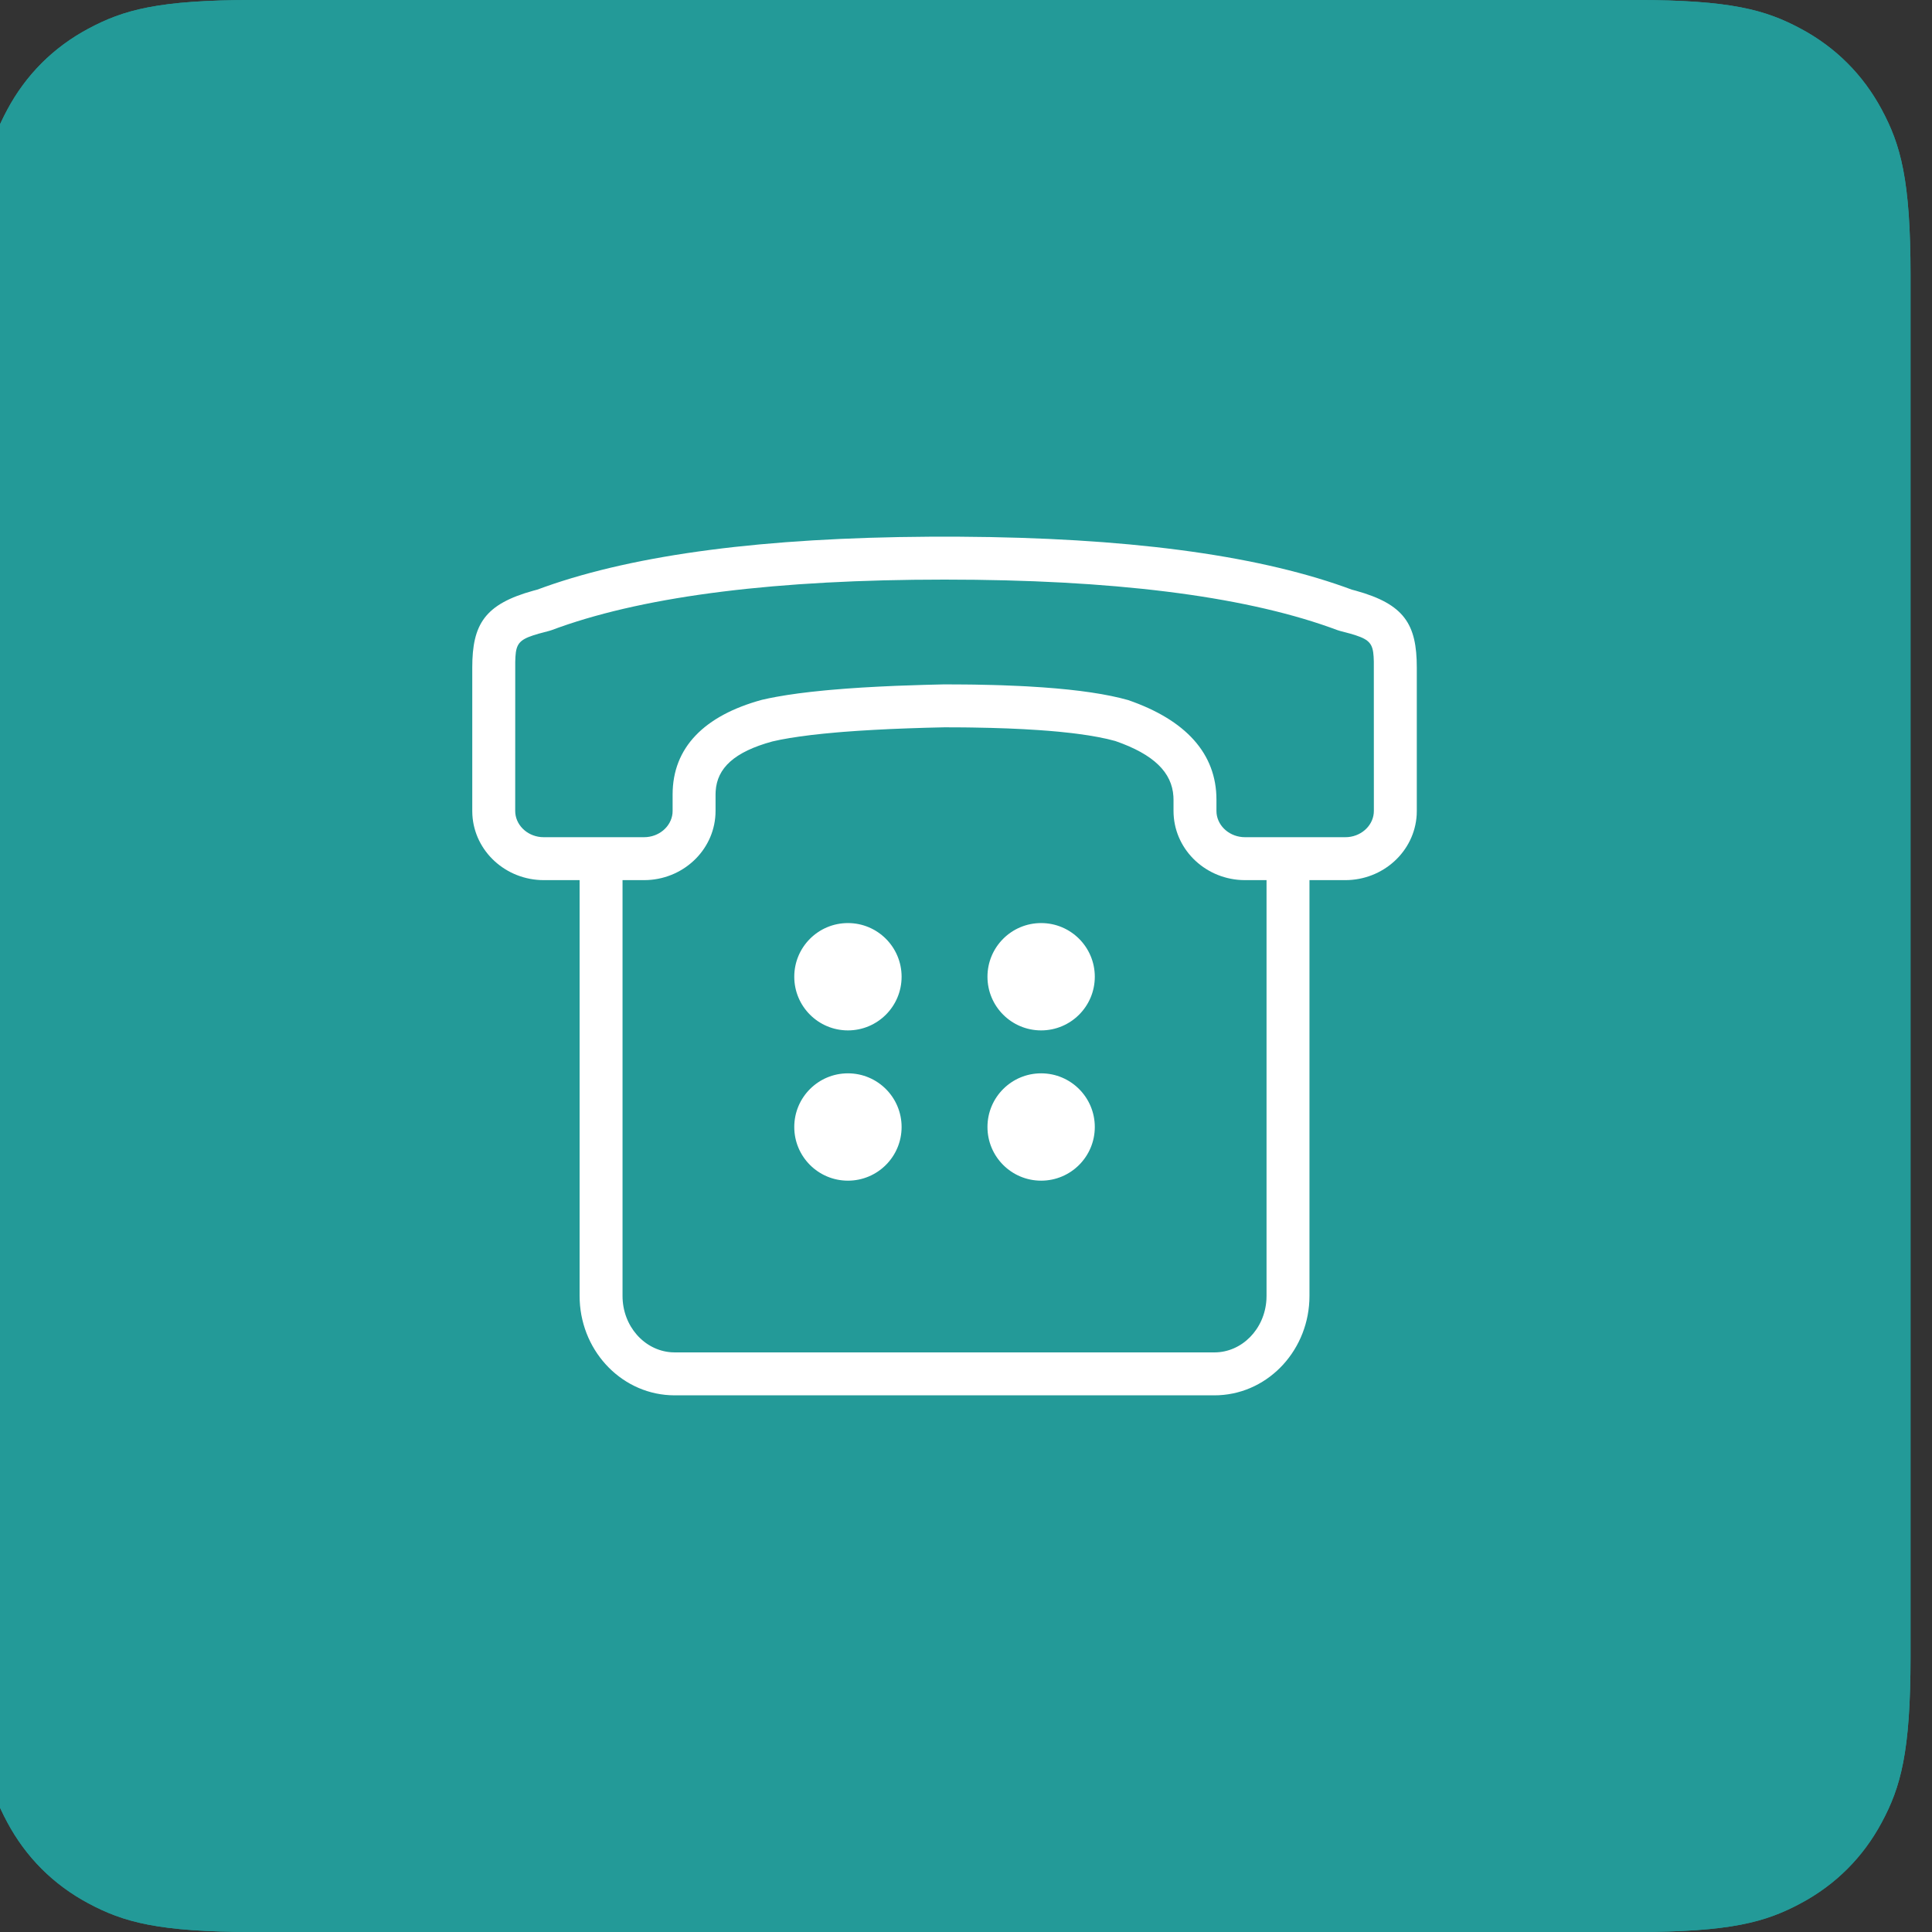 <svg xmlns="http://www.w3.org/2000/svg" width="90" height="90" viewBox="0 0 90 90">
  <rect x="0" y="0" width="90" height="90" fill="#333333" stroke="none"/>
  <g fill="none" fill-rule="evenodd">
    <path fill="#239A98" d="M11.819,-5.17920154e-16 L76.181,5.17920154e-16 C80.638,-3.00926524e-16 82.255,0.464 83.884,1.336 C85.514,2.207 86.793,3.486 87.664,5.116 C88.536,6.745 89,8.362 89,12.819 L89,77.181 C89,81.638 88.536,83.255 87.664,84.884 C86.793,86.514 85.514,87.793 83.884,88.664 C82.255,89.536 80.638,90 76.181,90 L11.819,90 C7.362,90 5.745,89.536 4.116,88.664 C2.486,87.793 1.207,86.514 0.336,84.884 C-0.536,83.255 -1,81.638 -1,77.181 L-1,12.819 C-1,8.362 -0.536,6.745 0.336,5.116 C1.207,3.486 2.486,2.207 4.116,1.336 C5.745,0.464 7.362,3.00926524e-16 11.819,-5.17920154e-16 Z"/>
    <g transform="translate(20 21)">
      <rect width="48" height="48"/>
      <path fill="#FFF" fill-rule="nonzero" d="M41,39.368 C41,41.841 39.141,43.88 36.781,43.995 L36.571,44 L11.429,44 C9.04,44 7.113,42.031 7.005,39.585 L7,39.368 L7,20 L5.333,20 C3.566,20 2.104,18.664 2.005,16.959 L2,16.775 L2,10.099 C2,8.081 2.577,7.143 4.853,6.514 L5.027,6.468 L5.379,6.34 C9.664,4.821 15.624,4.048 23.278,4.002 L24,4 L24.722,4.002 C32.376,4.048 38.336,4.821 42.621,6.34 L42.621,6.34 L42.973,6.468 L43.147,6.514 C45.423,7.143 46,8.081 46,10.099 L46,10.099 L46,16.775 L45.995,16.959 C45.896,18.664 44.434,20 42.667,20 L42.667,20 L41,20 L41,39.368 Z M28.5,29 C29.881,29 31,30.119 31,31.5 C31,32.881 29.881,34 28.5,34 C27.119,34 26,32.881 26,31.5 C26,30.119 27.119,29 28.5,29 Z M19.5,29 C20.881,29 22,30.119 22,31.5 C22,32.881 20.881,34 19.5,34 C18.119,34 17,32.881 17,31.5 C17,30.119 18.119,29 19.5,29 Z M19.5,22 C20.881,22 22,23.119 22,24.5 C22,25.881 20.881,27 19.5,27 C18.119,27 17,25.881 17,24.5 C17,23.119 18.119,22 19.5,22 Z M28.5,22 C29.881,22 31,23.119 31,24.5 C31,25.881 29.881,27 28.5,27 C27.119,27 26,25.881 26,24.5 C26,23.119 27.119,22 28.5,22 Z M24,10.881 L24.932,10.886 C25.084,10.887 25.234,10.889 25.382,10.891 L25.382,10.891 L26.248,10.91 C26.389,10.914 26.528,10.918 26.666,10.922 L26.666,10.922 L27.467,10.955 C27.597,10.961 27.725,10.967 27.852,10.974 L27.852,10.974 L28.589,11.021 C30.258,11.14 31.577,11.336 32.553,11.612 C35.231,12.536 36.667,14.097 36.667,16.253 L36.667,16.253 L36.667,16.775 L36.673,16.898 C36.741,17.508 37.3,18 38,18 L38,18 L42.667,18 L42.805,17.994 C43.484,17.93 44,17.399 44,16.775 L44,16.775 L43.998,9.825 L43.989,9.591 C43.954,9.014 43.801,8.808 43.167,8.599 L43.167,8.599 L42.906,8.519 L42.42,8.39 L42.316,8.358 L41.942,8.222 C37.777,6.747 31.79,6 24,6 L24,6 C16.21,6 10.223,6.747 6.058,8.222 L5.684,8.358 L5.58,8.39 L5.094,8.519 L4.833,8.599 C4.199,8.808 4.046,9.014 4.011,9.591 L4.002,9.825 L4,16.775 C4,17.399 4.516,17.93 5.195,17.994 L5.333,18 L10,18 C10.7,18 11.259,17.508 11.327,16.898 L11.333,16.775 L11.333,16.01 C11.333,13.827 12.803,12.336 15.491,11.601 C15.697,11.552 15.919,11.507 16.157,11.463 L16.653,11.379 L17.193,11.301 C17.38,11.276 17.574,11.253 17.775,11.23 L18.4,11.165 C18.507,11.155 18.617,11.144 18.728,11.135 L19.417,11.079 L20.149,11.029 L20.925,10.986 L21.743,10.948 L23.052,10.904 L23.98,10.881 L24,10.881 Z M38,20 L37.812,19.995 C36.068,19.901 34.667,18.505 34.667,16.775 L34.667,16.775 L34.667,16.253 L34.662,16.1 C34.593,14.989 33.763,14.145 31.954,13.519 C31.719,13.453 31.454,13.392 31.157,13.336 L31.157,13.336 L30.689,13.255 L30.175,13.182 C30.086,13.17 29.995,13.159 29.901,13.148 L29.901,13.148 L29.32,13.086 C29.017,13.057 28.698,13.032 28.362,13.009 L28.362,13.009 L27.668,12.967 L26.929,12.933 L26.147,12.908 L25.321,12.891 C25.179,12.889 25.036,12.887 24.891,12.885 L24.891,12.885 L24,12.881 C23.998,12.881 23.996,12.881 23.994,12.881 L23.124,12.902 L22.271,12.93 L21.462,12.962 L20.696,13.001 L19.974,13.044 L19.297,13.093 C19.188,13.102 19.08,13.111 18.975,13.12 L18.364,13.177 L17.797,13.239 L17.276,13.307 L16.799,13.379 L16.369,13.456 L15.983,13.539 C14.202,14.026 13.404,14.779 13.338,15.86 L13.333,16.01 L13.333,16.775 C13.333,18.505 11.932,19.901 10.188,19.995 L10,20 L9,20 L9,39.368 C9,40.776 10.014,41.906 11.27,41.994 L11.429,42 L36.571,42 C37.846,42 38.912,40.926 38.995,39.543 L39,39.368 L39,20 L38,20 Z"/>
    </g>
    <path fill="#239A98" d="M11.819,-5.17920154e-16 L76.181,5.17920154e-16 C80.638,-3.00926524e-16 82.255,0.464 83.884,1.336 C85.514,2.207 86.793,3.486 87.664,5.116 C88.536,6.745 89,8.362 89,12.819 L89,77.181 C89,81.638 88.536,83.255 87.664,84.884 C86.793,86.514 85.514,87.793 83.884,88.664 C82.255,89.536 80.638,90 76.181,90 L11.819,90 C7.362,90 5.745,89.536 4.116,88.664 C2.486,87.793 1.207,86.514 0.336,84.884 C-0.536,83.255 -1,81.638 -1,77.181 L-1,12.819 C-1,8.362 -0.536,6.745 0.336,5.116 C1.207,3.486 2.486,2.207 4.116,1.336 C5.745,0.464 7.362,3.00926524e-16 11.819,-5.17920154e-16 Z"/>
    <g transform="translate(20 21)">
      <rect width="48" height="48"/>
      <path fill="#FFF" fill-rule="nonzero" d="M41,39.368 C41,41.841 39.141,43.88 36.781,43.995 L36.571,44 L11.429,44 C9.04,44 7.113,42.031 7.005,39.585 L7,39.368 L7,20 L5.333,20 C3.566,20 2.104,18.664 2.005,16.959 L2,16.775 L2,10.099 C2,8.081 2.577,7.143 4.853,6.514 L5.027,6.468 L5.379,6.34 C9.664,4.821 15.624,4.048 23.278,4.002 L24,4 L24.722,4.002 C32.376,4.048 38.336,4.821 42.621,6.34 L42.621,6.34 L42.973,6.468 L43.147,6.514 C45.423,7.143 46,8.081 46,10.099 L46,10.099 L46,16.775 L45.995,16.959 C45.896,18.664 44.434,20 42.667,20 L42.667,20 L41,20 L41,39.368 Z M28.5,29 C29.881,29 31,30.119 31,31.5 C31,32.881 29.881,34 28.5,34 C27.119,34 26,32.881 26,31.5 C26,30.119 27.119,29 28.5,29 Z M19.5,29 C20.881,29 22,30.119 22,31.5 C22,32.881 20.881,34 19.5,34 C18.119,34 17,32.881 17,31.5 C17,30.119 18.119,29 19.5,29 Z M19.5,22 C20.881,22 22,23.119 22,24.5 C22,25.881 20.881,27 19.5,27 C18.119,27 17,25.881 17,24.5 C17,23.119 18.119,22 19.5,22 Z M28.5,22 C29.881,22 31,23.119 31,24.5 C31,25.881 29.881,27 28.5,27 C27.119,27 26,25.881 26,24.5 C26,23.119 27.119,22 28.5,22 Z M24,10.881 L24.932,10.886 C25.084,10.887 25.234,10.889 25.382,10.891 L25.382,10.891 L26.248,10.91 C26.389,10.914 26.528,10.918 26.666,10.922 L26.666,10.922 L27.467,10.955 C27.597,10.961 27.725,10.967 27.852,10.974 L27.852,10.974 L28.589,11.021 C30.258,11.14 31.577,11.336 32.553,11.612 C35.231,12.536 36.667,14.097 36.667,16.253 L36.667,16.253 L36.667,16.775 L36.673,16.898 C36.741,17.508 37.3,18 38,18 L38,18 L42.667,18 L42.805,17.994 C43.484,17.93 44,17.399 44,16.775 L44,16.775 L43.998,9.825 L43.989,9.591 C43.954,9.014 43.801,8.808 43.167,8.599 L43.167,8.599 L42.906,8.519 L42.42,8.39 L42.316,8.358 L41.942,8.222 C37.777,6.747 31.79,6 24,6 L24,6 C16.21,6 10.223,6.747 6.058,8.222 L5.684,8.358 L5.58,8.39 L5.094,8.519 L4.833,8.599 C4.199,8.808 4.046,9.014 4.011,9.591 L4.002,9.825 L4,16.775 C4,17.399 4.516,17.93 5.195,17.994 L5.333,18 L10,18 C10.7,18 11.259,17.508 11.327,16.898 L11.333,16.775 L11.333,16.01 C11.333,13.827 12.803,12.336 15.491,11.601 C15.697,11.552 15.919,11.507 16.157,11.463 L16.653,11.379 L17.193,11.301 C17.38,11.276 17.574,11.253 17.775,11.23 L18.4,11.165 C18.507,11.155 18.617,11.144 18.728,11.135 L19.417,11.079 L20.149,11.029 L20.925,10.986 L21.743,10.948 L23.052,10.904 L23.98,10.881 L24,10.881 Z M38,20 L37.812,19.995 C36.068,19.901 34.667,18.505 34.667,16.775 L34.667,16.775 L34.667,16.253 L34.662,16.1 C34.593,14.989 33.763,14.145 31.954,13.519 C31.719,13.453 31.454,13.392 31.157,13.336 L31.157,13.336 L30.689,13.255 L30.175,13.182 C30.086,13.17 29.995,13.159 29.901,13.148 L29.901,13.148 L29.32,13.086 C29.017,13.057 28.698,13.032 28.362,13.009 L28.362,13.009 L27.668,12.967 L26.929,12.933 L26.147,12.908 L25.321,12.891 C25.179,12.889 25.036,12.887 24.891,12.885 L24.891,12.885 L24,12.881 C23.998,12.881 23.996,12.881 23.994,12.881 L23.124,12.902 L22.271,12.93 L21.462,12.962 L20.696,13.001 L19.974,13.044 L19.297,13.093 C19.188,13.102 19.08,13.111 18.975,13.12 L18.364,13.177 L17.797,13.239 L17.276,13.307 L16.799,13.379 L16.369,13.456 L15.983,13.539 C14.202,14.026 13.404,14.779 13.338,15.86 L13.333,16.01 L13.333,16.775 C13.333,18.505 11.932,19.901 10.188,19.995 L10,20 L9,20 L9,39.368 C9,40.776 10.014,41.906 11.27,41.994 L11.429,42 L36.571,42 C37.846,42 38.912,40.926 38.995,39.543 L39,39.368 L39,20 L38,20 Z"/>
    </g>
  </g>
</svg>
